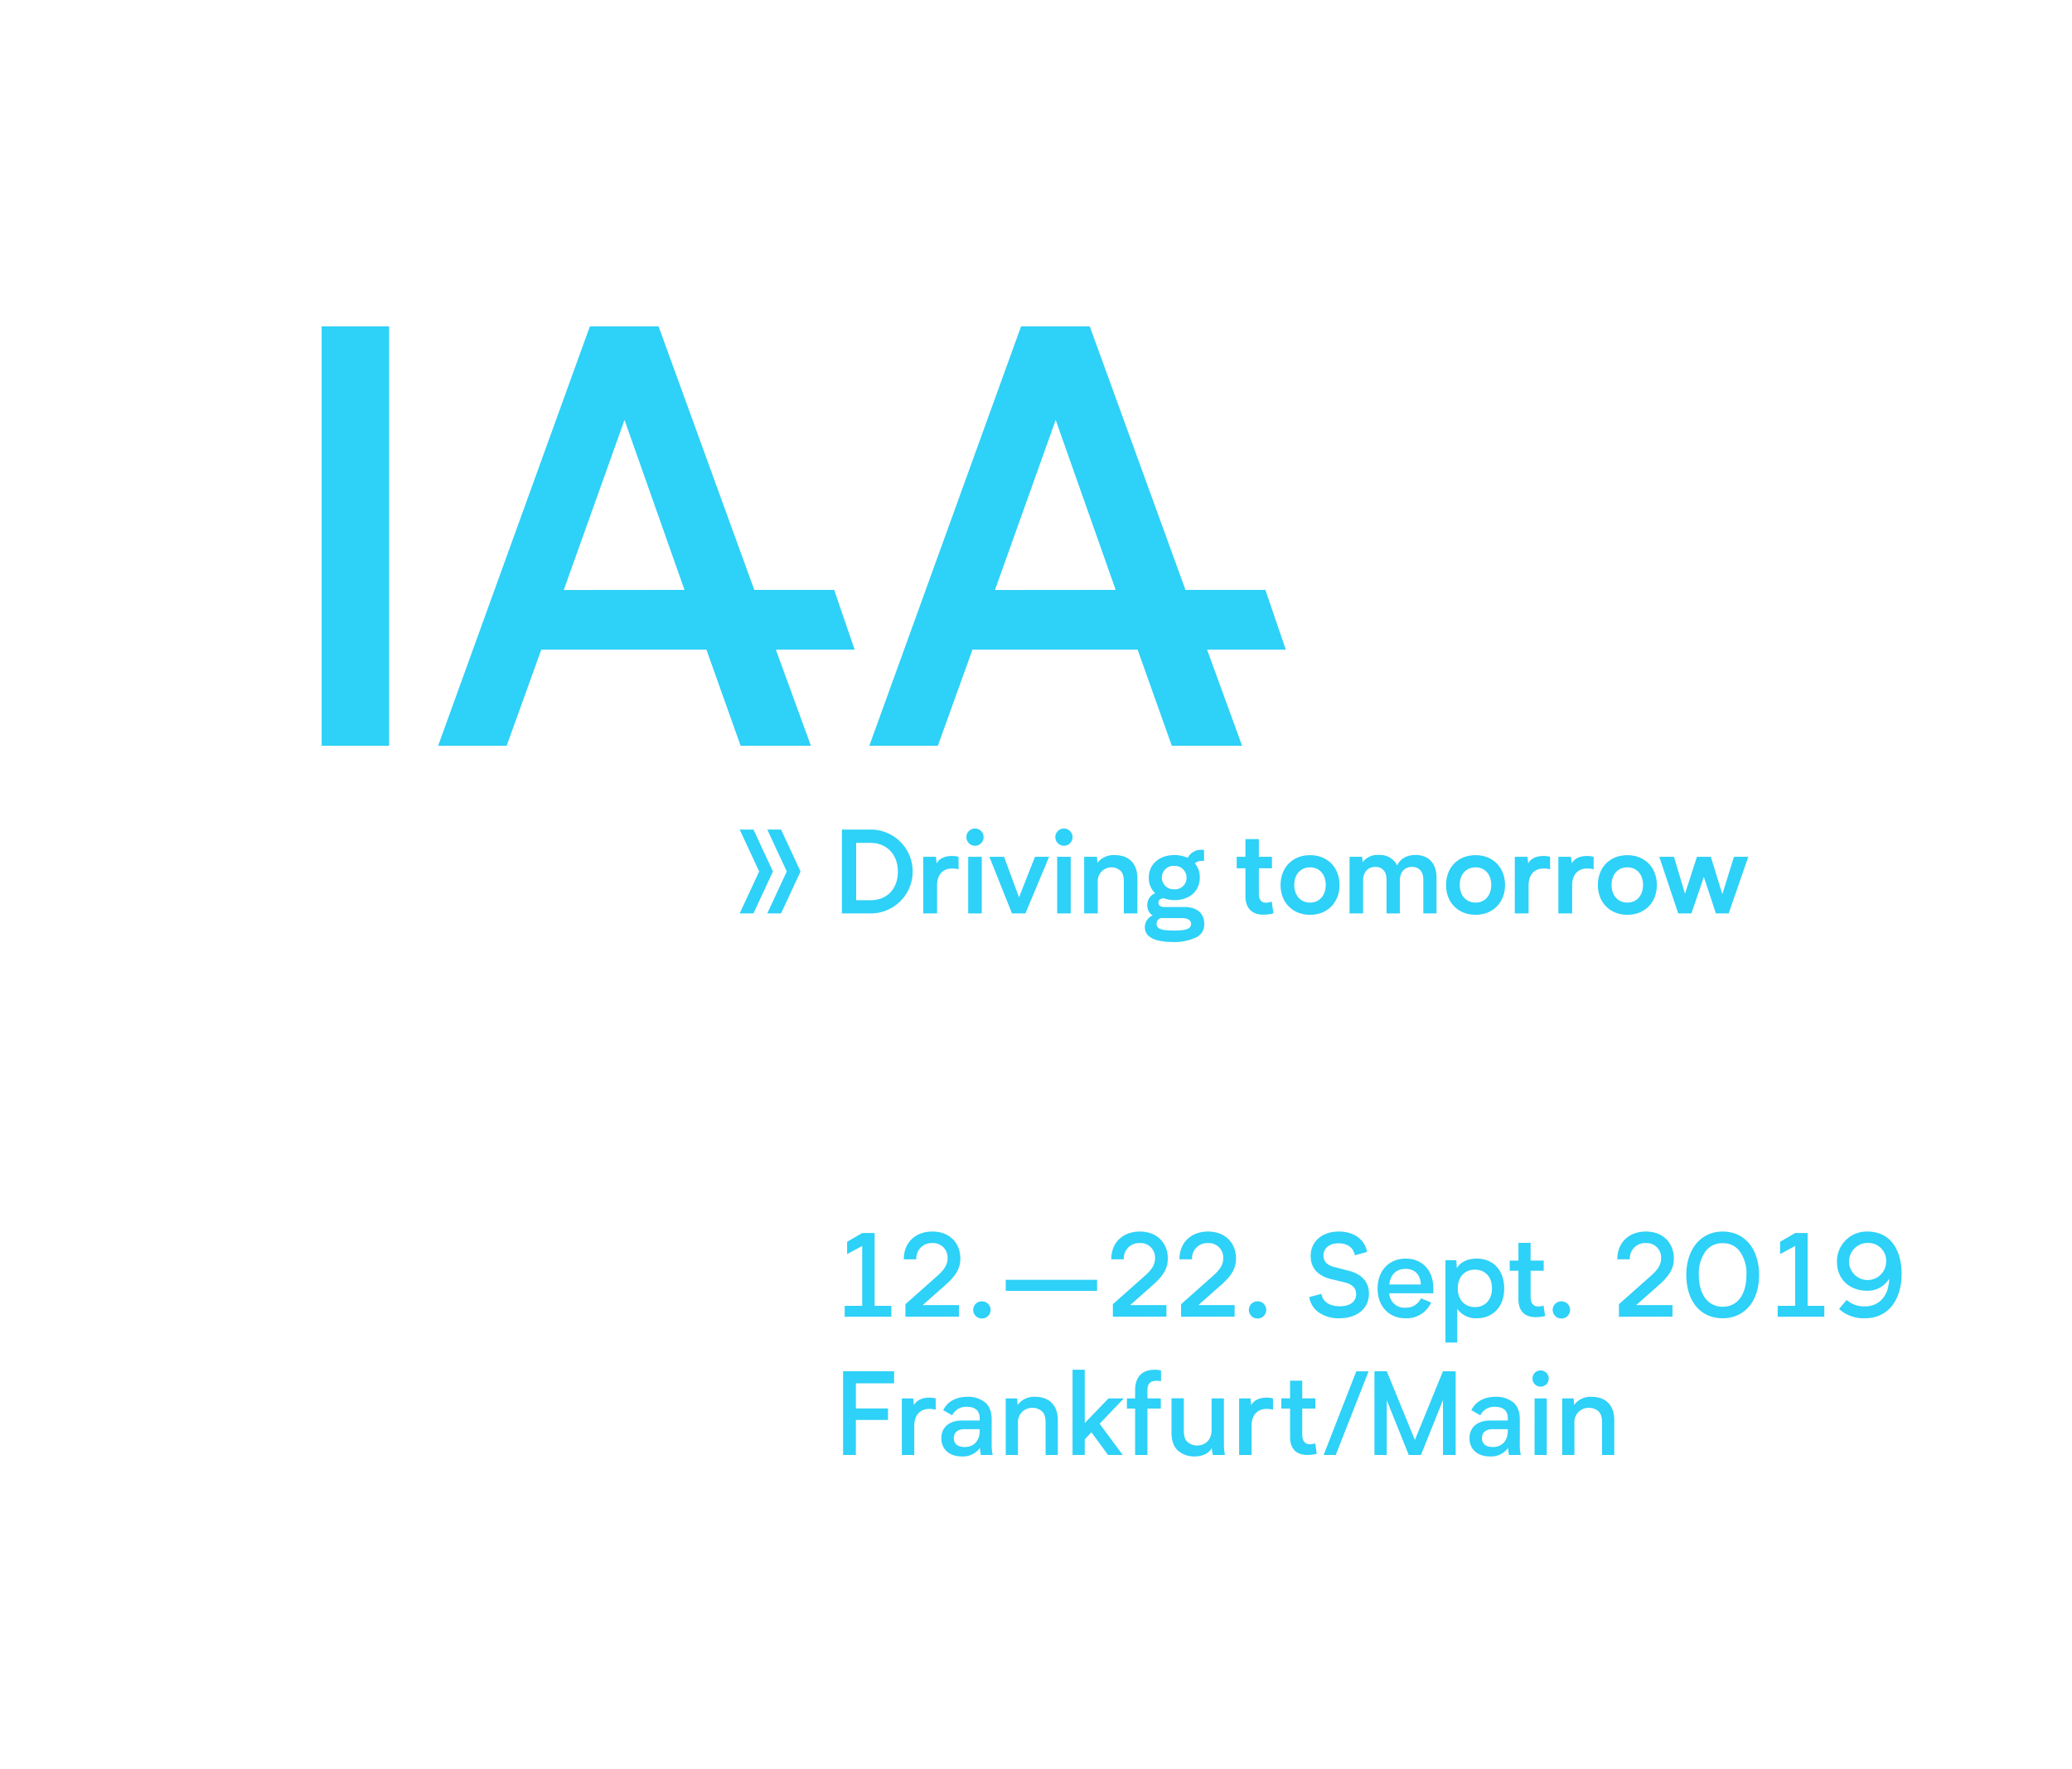 <svg xmlns="http://www.w3.org/2000/svg" viewBox="0 0 643.974 549.978"><title>IAA_Logo_claim_1_date_DE_blue_RGB</title><path d="M234.172,257.89l6.056,13.037-6.056,13.037H229.893l6.056-13.037L229.893,257.89Zm4.298,0,6.056,13.037-6.056,13.037H242.75l6.056-13.037L242.75,257.89Zm32.157,26.078H261.664V257.898h8.964a13.035,13.035,0,1,1,0,26.07Zm-.071-21.926h-4.464v17.82h4.464c5.179,0,8.499-3.572,8.499-8.892C279.055,265.719,275.663,262.042,270.556,262.042Zm27.36,4.321v3.892a7.583,7.583,0,0,0-1.964-.25c-3,0-4.714,1.964-4.714,5.25v8.713h-4.285V266.363h3.928l.25,2.071c.715-1.537,2.571-2.321,4.714-2.321A7.646,7.646,0,0,1,297.916,266.363Zm5.109-8.785a2.678,2.678,0,0,1,0,5.356,2.698,2.698,0,0,1-2.679-2.679A2.652,2.652,0,0,1,303.025,257.578Zm2.107,8.785v17.605H300.918V266.363Zm20.931,0-7.357,17.605h-4.178L307.492,266.363h4.571l4.643,12.605,4.964-12.605Zm4.61-8.785a2.678,2.678,0,0,1,0,5.356,2.698,2.698,0,0,1-2.679-2.679A2.652,2.652,0,0,1,330.672,257.578Zm2.107,8.785v17.605h-4.214V266.363Zm20.715,17.605h-4.214V274.004q0-2.517-1.179-3.428a4.274,4.274,0,0,0-6.928,3.57v9.821H336.959V266.363h3.964l.143,1.892a6.366,6.366,0,0,1,5.286-2.429c4.535,0,7.143,2.607,7.143,7.286Zm18.075,7.536a15.601,15.601,0,0,1-6.785,1.356c-5.679,0-8.964-1.428-8.964-4.571a3.874,3.874,0,0,1,2.429-3.678,3.685,3.685,0,0,1-1.68-3.25,3.917,3.917,0,0,1,2.464-3.678,6.47,6.47,0,0,1-2-4.821c0-4.142,3.25-7.035,7.965-7.035a9.883,9.883,0,0,1,4.142.858,4.679,4.679,0,0,1,4.392-2.5,3.688,3.688,0,0,1,.679.036v3.463a3.096,3.096,0,0,0-.643-.036,3.136,3.136,0,0,0-2.214.75,6.553,6.553,0,0,1,1.535,4.428c0,4.178-3.142,7-7.856,7a9.554,9.554,0,0,1-3.322-.572c-1.035.036-1.678.536-1.678,1.428,0,.679.572,1.287,1.857,1.287h6.213c3.894,0,6.179,1.964,6.179,5.25A4.393,4.393,0,0,1,371.569,291.504Zm-4.142-6.072h-6.072L360.82,285.396a1.814,1.814,0,0,0-1.358,1.787c0,1.714,1.857,2.107,5.429,2.107,3.463,0,5.284-.393,5.284-2.071C370.175,285.968,369.033,285.432,367.426,285.432Zm-2.464-8.964a3.579,3.579,0,0,0,3.821-3.57,3.671,3.671,0,0,0-3.821-3.715,3.649,3.649,0,1,0,0,7.285Zm30.823,7.5a14.186,14.186,0,0,1-3.072.393c-3.463,0-5.642-1.857-5.642-5.822v-8.606h-2.714v-3.57h2.714v-5.5h4.178v5.5H395.321v3.57H391.25v7.857c0,1.892.749,2.856,2.214,2.856a5.623,5.623,0,0,0,1.785-.356Zm20.536-8.821c0,5.391-3.713,9.249-9.142,9.249-5.463,0-9.178-3.858-9.178-9.249,0-5.465,3.715-9.285,9.178-9.285C412.608,265.862,416.321,269.719,416.321,275.148Zm-4.285-.036c0-3.25-1.964-5.465-4.857-5.465-2.963,0-4.927,2.214-4.927,5.465,0,3.249,1.964,5.499,4.927,5.499C410.072,280.611,412.036,278.361,412.036,275.112Zm34.431,8.856h-4.107V273.398c0-2.464-1.356-3.894-3.499-3.894-2.25,0-3.787,1.537-3.787,4.285v10.179h-4.142V273.398c0-2.464-1.321-3.894-3.463-3.894-2.25,0-3.822,1.537-3.822,4.285v10.179h-4.214V266.363h3.928l.143,1.678a5.745,5.745,0,0,1,5-2.25,5.957,5.957,0,0,1,5.75,3.286c.856-2.037,2.927-3.286,5.677-3.286,3.964,0,6.535,2.571,6.535,6.964Zm21.29-8.821c0,5.391-3.713,9.249-9.142,9.249-5.463,0-9.178-3.858-9.178-9.249,0-5.465,3.715-9.285,9.178-9.285C464.044,265.862,467.757,269.719,467.757,275.148Zm-4.285-.036c0-3.25-1.964-5.465-4.857-5.465-2.963,0-4.927,2.214-4.927,5.465,0,3.249,1.964,5.499,4.927,5.499C461.508,280.611,463.472,278.361,463.472,275.112Zm18.289-8.749v3.892a7.583,7.583,0,0,0-1.964-.25c-3,0-4.714,1.964-4.714,5.25v8.713h-4.285V266.363h3.928l.25,2.071c.715-1.537,2.571-2.321,4.714-2.321A7.646,7.646,0,0,1,481.761,266.363Zm13.536,0v3.892a7.583,7.583,0,0,0-1.964-.25c-3,0-4.714,1.964-4.714,5.25v8.713h-4.285V266.363H488.262l.25,2.071c.715-1.537,2.571-2.321,4.714-2.321A7.646,7.646,0,0,1,495.297,266.363Zm19.644,8.785c0,5.391-3.713,9.249-9.142,9.249-5.463,0-9.178-3.858-9.178-9.249,0-5.465,3.715-9.285,9.178-9.285C511.228,265.862,514.941,269.719,514.941,275.148Zm-4.285-.036c0-3.25-1.964-5.465-4.857-5.465-2.963,0-4.927,2.214-4.927,5.465,0,3.249,1.964,5.499,4.927,5.499C508.692,280.611,510.656,278.361,510.656,275.112Zm32.717-8.749-6.108,17.605h-3.964L529.553,272.612l-3.858,11.356h-4.107l-5.892-17.605h4.571l3.428,11.499,3.715-11.499h4.321l3.57,11.642,3.608-11.642ZM99.966,231.846V101.458h20.979V231.846ZM265.608,201.954l-6.347-18.567H234.431L204.679,101.458H183.337L136.167,231.846h21.304l10.761-29.893h51.32l10.633,29.893h21.842l-10.887-29.893Zm-90.395-18.534,18.885-52.866L212.743,183.387ZM399.62,201.954l-6.347-18.567H368.444l-29.752-81.928H317.349L270.179,231.846h21.304l10.761-29.893h51.32l10.633,29.893H386.04l-10.887-29.893Zm-90.395-18.534,18.885-52.866,18.646,52.833ZM277.028,405.959v3.4h-14.498v-3.4H267.971V387.344l-4.689,2.543v-3.832l4.689-2.721h3.865v22.625Zm9.74-.215h11.277v3.58l-16.646.035v-3.902l9.916-8.805c2.326-2.041,3.186-3.617,3.186-5.441a4.491,4.491,0,0,0-4.762-4.762,4.745,4.745,0,0,0-4.939,5.047h-3.902c0-5.262,3.652-8.627,8.879-8.627,5.584,0,8.697,3.795,8.697,8.342,0,3.328-1.609,5.547-4.51,8.16Zm18.367-1.182a2.668,2.668,0,1,1,0,5.334,2.667,2.667,0,1,1,0-5.334Zm35.834-6.693v3.436H312.582v-3.436Zm10.279,7.875h11.277v3.58l-16.646.035v-3.902l9.916-8.805c2.326-2.041,3.186-3.617,3.186-5.441a4.491,4.491,0,0,0-4.762-4.762,4.745,4.745,0,0,0-4.939,5.047h-3.902c0-5.262,3.652-8.627,8.879-8.627,5.584,0,8.697,3.795,8.697,8.342,0,3.328-1.609,5.547-4.51,8.16Zm21.195,0H383.721v3.58l-16.646.035v-3.902l9.916-8.805c2.326-2.041,3.186-3.617,3.186-5.441a4.491,4.491,0,0,0-4.762-4.762,4.745,4.745,0,0,0-4.939,5.047H366.573c0-5.262,3.652-8.627,8.879-8.627,5.584,0,8.697,3.795,8.697,8.342,0,3.328-1.609,5.547-4.51,8.16Zm18.367-1.182a2.668,2.668,0,1,1,0,5.334,2.667,2.667,0,1,1,0-5.334Zm34.082-15.357-3.795,1.039c-.465-2.398-2.363-3.723-5.047-3.723-2.9,0-4.725,1.539-4.725,3.83,0,1.861,1.217,3.006,3.363,3.543l4.297,1.109c4.402,1.111,6.479,3.617,6.479,7.16,0,4.51-3.543,7.66-9.164,7.66a10.753,10.753,0,0,1-6.336-1.754,7.06,7.06,0,0,1-3.043-4.832l3.795-1.002c.322,2.434,2.506,3.865,5.691,3.865,3.15,0,5.084-1.432,5.084-3.758,0-1.826-1.109-3.008-3.365-3.615l-4.297-1.039c-4.402-1.037-6.479-3.65-6.479-7.195,0-4.51,3.508-7.625,8.77-7.625C420.883,382.869,424.176,385.375,424.893,389.205Zm20.586,12.852H431.768a4.703,4.703,0,0,0,5.084,4.475,4.995,4.995,0,0,0,4.762-2.898l3.186,1.287a8.311,8.311,0,0,1-7.982,4.904c-5.119,0-8.664-3.688-8.664-9.234,0-5.479,3.473-9.309,8.734-9.309,5.191,0,8.592,3.688,8.592,9.271Zm-3.865-2.721c-.18-3.186-1.971-4.867-4.797-4.867-2.828,0-4.689,1.754-5.012,4.867Zm11.279,7.553v10.49h-3.652v-25.596h3.365l.18,2.471c1.037-1.826,3.293-2.973,6.156-2.973,5.154,0,8.557,3.58,8.557,9.344,0,5.691-3.58,9.199-8.449,9.199A7.117,7.117,0,0,1,452.893,406.889Zm5.512-12.17c-3.258,0-5.334,2.326-5.334,5.799,0,3.543,2.148,5.834,5.334,5.834,3.188,0,5.299-2.291,5.299-5.834C463.703,396.973,461.592,394.719,458.405,394.719Zm26.837,9.844a2.668,2.668,0,1,1,0,5.334,2.667,2.667,0,1,1,0-5.334Zm23.286,1.182H519.805v3.58l-16.646.035v-3.902l9.916-8.805c2.326-2.041,3.186-3.617,3.186-5.441a4.491,4.491,0,0,0-4.762-4.762,4.745,4.745,0,0,0-4.939,5.047h-3.902c0-5.262,3.652-8.627,8.879-8.627,5.584,0,8.697,3.795,8.697,8.342,0,3.328-1.609,5.547-4.51,8.16Zm38.199-9.307c0,8.018-4.475,13.387-11.312,13.387-7.088,0-11.311-5.512-11.311-13.494,0-7.947,4.51-13.461,11.275-13.461C542.432,382.869,546.727,388.453,546.727,396.438Zm-3.938-.072a11.684,11.684,0,0,0-1.969-7.195,6.337,6.337,0,0,0-5.369-2.686,6.443,6.443,0,0,0-5.479,2.686,11.795,11.795,0,0,0-1.969,7.23c0,6.051,2.828,9.844,7.447,9.844C540.034,406.244,542.789,402.379,542.789,396.365Zm24.203,9.594v3.4H552.494v-3.4h5.441V387.344l-4.689,2.543v-3.832l4.689-2.721h3.865v22.625Zm12.424,3.865a11.108,11.108,0,0,1-7.84-2.898l2.363-2.793a8.256,8.256,0,0,0,5.654,2.004c4.797,0,7.482-3.686,7.555-8.627a7.723,7.723,0,0,1-7.018,3.76c-5.262-.072-9.199-3.545-9.199-8.949a9.232,9.232,0,0,1,9.486-9.451c7.23,0,10.596,5.871,10.596,13.139C591.049,403.633,587.184,409.932,579.416,409.824Zm1.145-23.41a5.765,5.765,0,1,0,5.656,5.799A5.515,5.515,0,0,0,580.561,386.414ZM266.002,430.057v7.803h9.988v3.58h-9.988V452.322h-3.973V426.297h15.857v3.76Zm24.811,4.689v3.508a7.511,7.511,0,0,0-1.934-.25c-3.006,0-4.725,2.004-4.725,5.262v9.057H280.289V434.746h3.543l.215,2.148c.717-1.576,2.613-2.398,4.762-2.398A8.472,8.472,0,0,1,290.813,434.746ZM304.848,452.322a14.94,14.94,0,0,1-.287-2.184,6.485,6.485,0,0,1-5.619,2.648c-3.83,0-6.373-2.184-6.373-5.656,0-3.436,2.506-5.512,6.408-5.512h5.514v-.68c0-2.471-1.539-3.58-3.938-3.58a4.773,4.773,0,0,0-4.619,2.648l-2.791-1.611c1.432-2.828,4.152-4.152,7.588-4.152a8.38,8.38,0,0,1,5.371,1.684c1.395,1.109,2.111,2.936,2.111,5.441v7.195a13.417,13.417,0,0,0,.322,3.758Zm-.357-8.018h-4.654c-2.184,0-3.4,1.037-3.4,2.791,0,1.826,1.289,2.756,3.436,2.756,2.613,0,4.619-1.717,4.619-5.119Zm24.271,8.018h-3.795V442.264c0-1.719-.393-2.9-1.217-3.58a4.28,4.28,0,0,0-2.828-1.002,4.408,4.408,0,0,0-4.547,4.797v9.844h-3.793V434.746h3.543l.143,2.041a6.307,6.307,0,0,1,5.441-2.543c4.332,0,7.053,2.543,7.053,7.268Zm4.586,0V425.832h3.793v16.574l7.375-7.66h4.762l-7.518,7.875,7.195,9.701h-4.582l-5.156-7.053-2.076,2.184v4.869Zm23.271-20.082v2.506h4.152v3.15h-4.152V452.322H352.789V437.897h-2.541v-3.15h2.541v-2.506c0-4.332,2.326-6.408,6.049-6.408a9.595,9.595,0,0,1,2.006.215v3.365a6.6,6.6,0,0,0-1.469-.143C357.371,429.27,356.619,430.344,356.619,432.24Zm20.332,20.082a13.877,13.877,0,0,1-.32-2.111c-1.004,1.682-2.973,2.576-5.371,2.576a7.705,7.705,0,0,1-5.047-1.717c-1.396-1.182-2.111-3.08-2.111-5.693v-10.666H367.932v10.021c0,1.719.393,2.936,1.217,3.617a4.427,4.427,0,0,0,2.9,1.037c2.434,0,4.51-1.646,4.51-4.797v-9.844H380.389v14.354a18.139,18.139,0,0,0,.322,3.223Zm18.691-17.576v3.508a7.511,7.511,0,0,0-1.934-.25c-3.006,0-4.725,2.004-4.725,5.262v9.057h-3.865V434.746h3.543l.215,2.148c.717-1.576,2.613-2.398,4.762-2.398A8.472,8.472,0,0,1,395.643,434.746Zm25.879-8.412h3.83L415.149,452.322h-3.758Zm30.892,0V452.322h-3.938V435.246l-6.838,17.076h-3.795L431.007,435.319V452.322H427.177V426.297H431.007l8.734,21.371,8.734-21.371Zm16.58,25.988a14.94,14.94,0,0,1-.287-2.184,6.485,6.485,0,0,1-5.619,2.648c-3.83,0-6.373-2.184-6.373-5.656,0-3.436,2.506-5.512,6.408-5.512h5.514v-.68c0-2.471-1.539-3.58-3.938-3.58a4.773,4.773,0,0,0-4.619,2.648l-2.791-1.611c1.432-2.828,4.152-4.152,7.588-4.152a8.38,8.38,0,0,1,5.371,1.684c1.395,1.109,2.111,2.936,2.111,5.441v7.195a13.417,13.417,0,0,0,.322,3.758Zm-.357-8.018h-4.654c-2.184,0-3.4,1.037-3.4,2.791,0,1.826,1.289,2.756,3.436,2.756,2.613,0,4.619-1.717,4.619-5.119ZM478.839,426.047a2.523,2.523,0,1,1-2.541,2.541A2.498,2.498,0,0,1,478.839,426.047Zm1.896,8.699V452.322h-3.793V434.746ZM501.716,452.322H497.921V442.264c0-1.719-.393-2.9-1.217-3.58a4.28,4.28,0,0,0-2.828-1.002,4.408,4.408,0,0,0-4.547,4.797v9.844h-3.793V434.746h3.543l.143,2.041a6.307,6.307,0,0,1,5.441-2.543c4.332,0,7.053,2.543,7.053,7.268Zm-94.568-3.311c-1.102,0-2.412-.529-2.412-3.055v-8.057h4.07V434.728h-4.07v-5.502h-3.781v5.502h-2.713v3.172h2.713v8.805c0,3.678,1.883,5.623,5.443,5.623a13.757,13.757,0,0,0,2.848-.348l-.477-3.258A5.582,5.582,0,0,1,407.148,449.012Zm70.97-42.838c-1.102,0-2.412-.529-2.412-3.055v-8.057h4.07v-3.172H475.705v-5.502h-3.781v5.502h-2.713v3.172h2.713v8.805c0,3.678,1.883,5.623,5.443,5.623a13.757,13.757,0,0,0,2.848-.348l-.477-3.258A5.582,5.582,0,0,1,478.118,406.174Z" fill="#2ed1f7"/></svg>